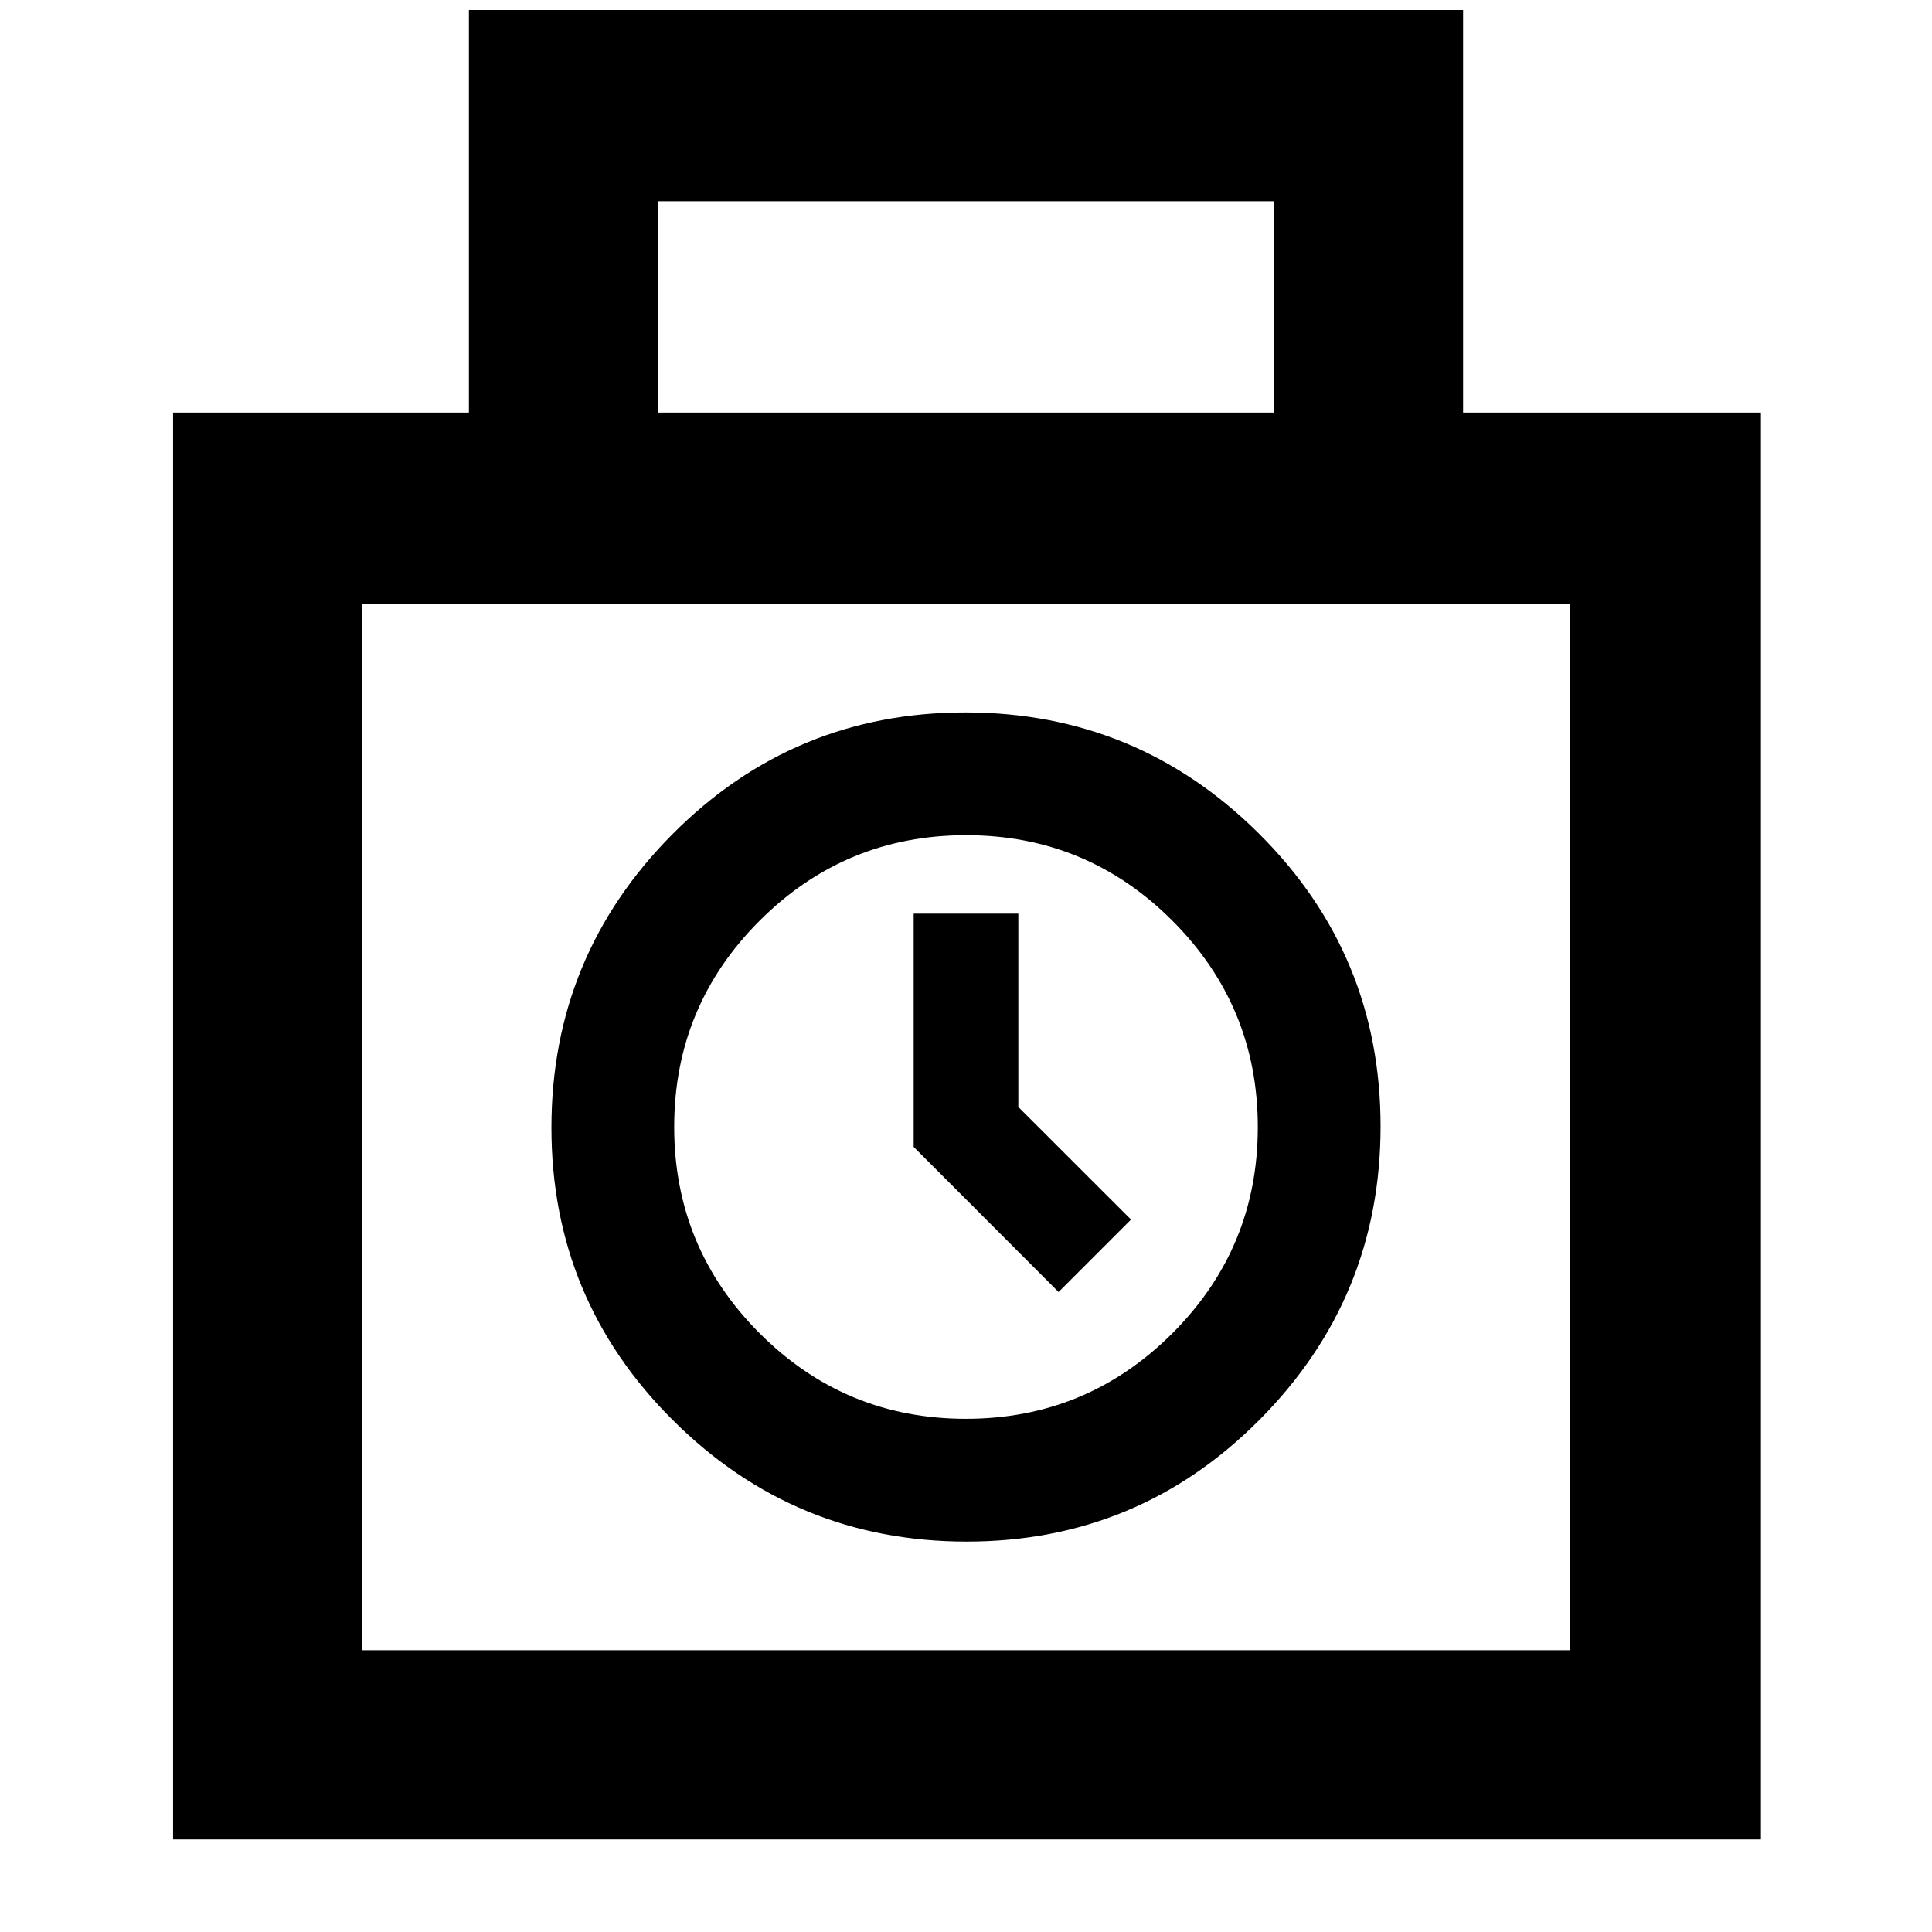 <svg xmlns="http://www.w3.org/2000/svg" width="48" height="48" viewBox="0 96 960 960"><path d="M86 1010V301h147V101h494v200h148v709H86Zm241-709h306V196H327v105ZM180 916h600V396H180v520Zm300.346-54Q395 862 334.5 801.846q-60.5-60.153-60.5-145.5Q274 571 334.154 510.5q60.153-60.5 145.5-60.5Q565 450 625.5 510.154q60.5 60.153 60.5 145.5Q686 741 625.846 801.5q-60.153 60.5-145.5 60.5Zm-.397-61Q540 801 582.5 758.551q42.5-42.45 42.5-102.5Q625 596 582.551 553.5q-42.45-42.5-102.5-42.5Q420 511 377.5 553.449q-42.5 42.45-42.5 102.5Q335 716 377.449 758.5q42.45 42.5 102.5 42.5ZM526 738l-72-72.103V550h52v96.041L562 702l-36 36Zm-46-82Z"/></svg>
